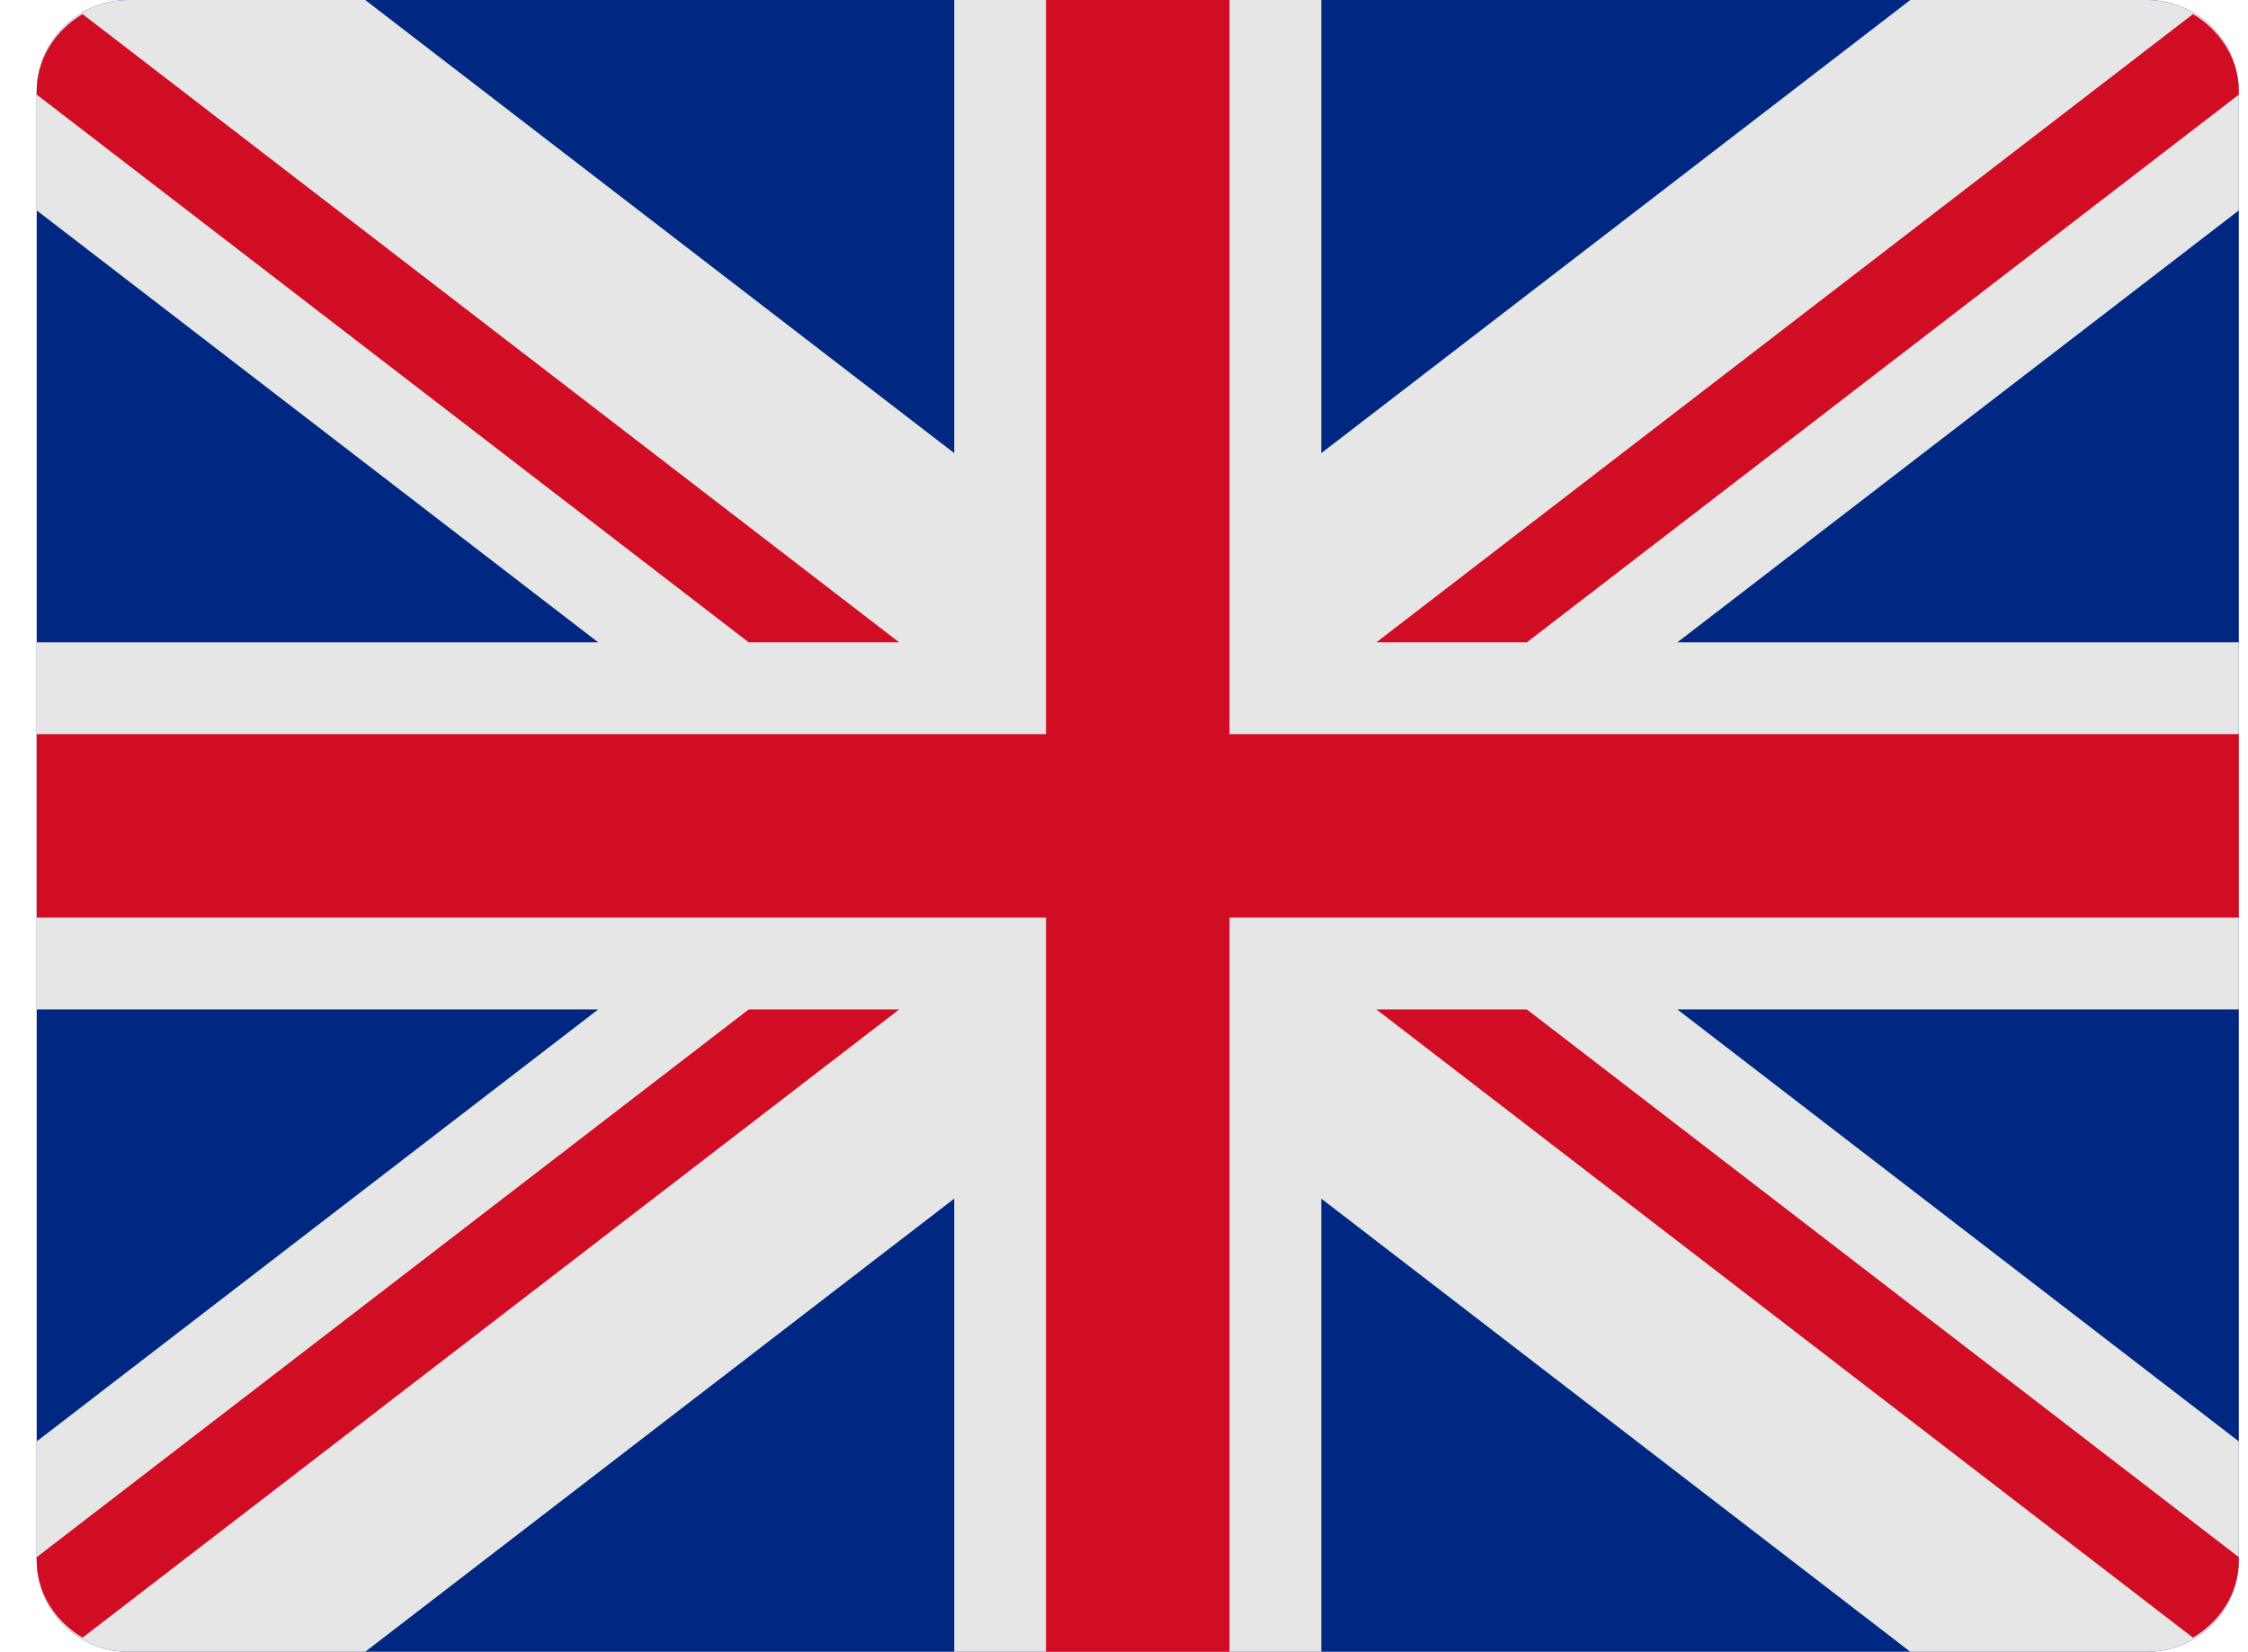 <?xml version="1.0" encoding="UTF-8" standalone="no"?>
<svg width="49px" height="36px" viewBox="0 0 49 36" version="1.1" xmlns="http://www.w3.org/2000/svg" xmlns:xlink="http://www.w3.org/1999/xlink">
    <!-- Generator: Sketch 3.8.3 (29802) - http://www.bohemiancoding.com/sketch -->
    <title>flags-color-3_uk</title>
    <desc>Created with Sketch.</desc>
    <defs></defs>
    <g id="Page-1" stroke="none" stroke-width="1" fill="none" fill-rule="evenodd">
        <g id="Browser-Copy-2" transform="translate(-685, -1214)">
            <g id="flags-color-3_uk" transform="translate(685.8, 1214)">
                <g id="Group">
                    <path d="M46,0 L2,0 C0.896,0 0,0.896 0,2 L0,34 C0,35.104 0.896,36 2,36 L46,36 C47.104,36 48,35.104 48,34 L48,2 C48,0.896 47.104,0 46,0 L46,0 Z" id="Shape" fill="#002781"></path>
                    <path d="M48,2 C48,0.896 47.104,0 46,0 L40.839,0 L28,9.876 L28,0 L20,0 L20,9.876 L7.161,0 L2,0 C0.896,0 0,0.896 0,2 L0,4.586 L12.239,14 L0,14 L0,22 L12.239,22 L0,31.415 L0,34 C0,35.104 0.896,36 2,36 L7.161,36 L20,26.124 L20,36 L28,36 L28,26.124 L40.839,36 L46,36 C47.104,36 48,35.104 48,34 L48,31.415 L35.761,22 L48,22 L48,14 L35.761,14 L48,4.586 L48,2 L48,2 Z" id="Shape" fill="#E6E6E6"></path>
                    <polygon id="Shape" fill="#D10D24" points="48 16 26 16 26 0 22 0 22 16 0 16 0 20 22 20 22 36 26 36 26 20 48 20"></polygon>
                    <path d="M47.001,0.307 L29.2,14 L32.48,14 L48,2.062 L48,2 C48,1.268 47.587,0.656 47.001,0.307 L47.001,0.307 Z" id="Shape" fill="#D10D24"></path>
                    <path d="M32.48,22 L29.2,22 L47.001,35.693 C47.587,35.344 48,34.732 48,34 L48,33.938 L32.48,22 L32.48,22 Z" id="Shape" fill="#D10D24"></path>
                    <path d="M15.52,22 L0,33.938 L0,34 C0,34.732 0.413,35.344 0.999,35.693 L18.8,22 L15.52,22 L15.52,22 Z" id="Shape" fill="#D10D24"></path>
                    <path d="M15.52,14 L18.8,14 L0.999,0.307 C0.413,0.656 0,1.268 0,2 L0,2.062 L15.52,14 L15.52,14 Z" id="Shape" fill="#D10D24"></path>
                </g>
            </g>
        </g>
    </g>
</svg>